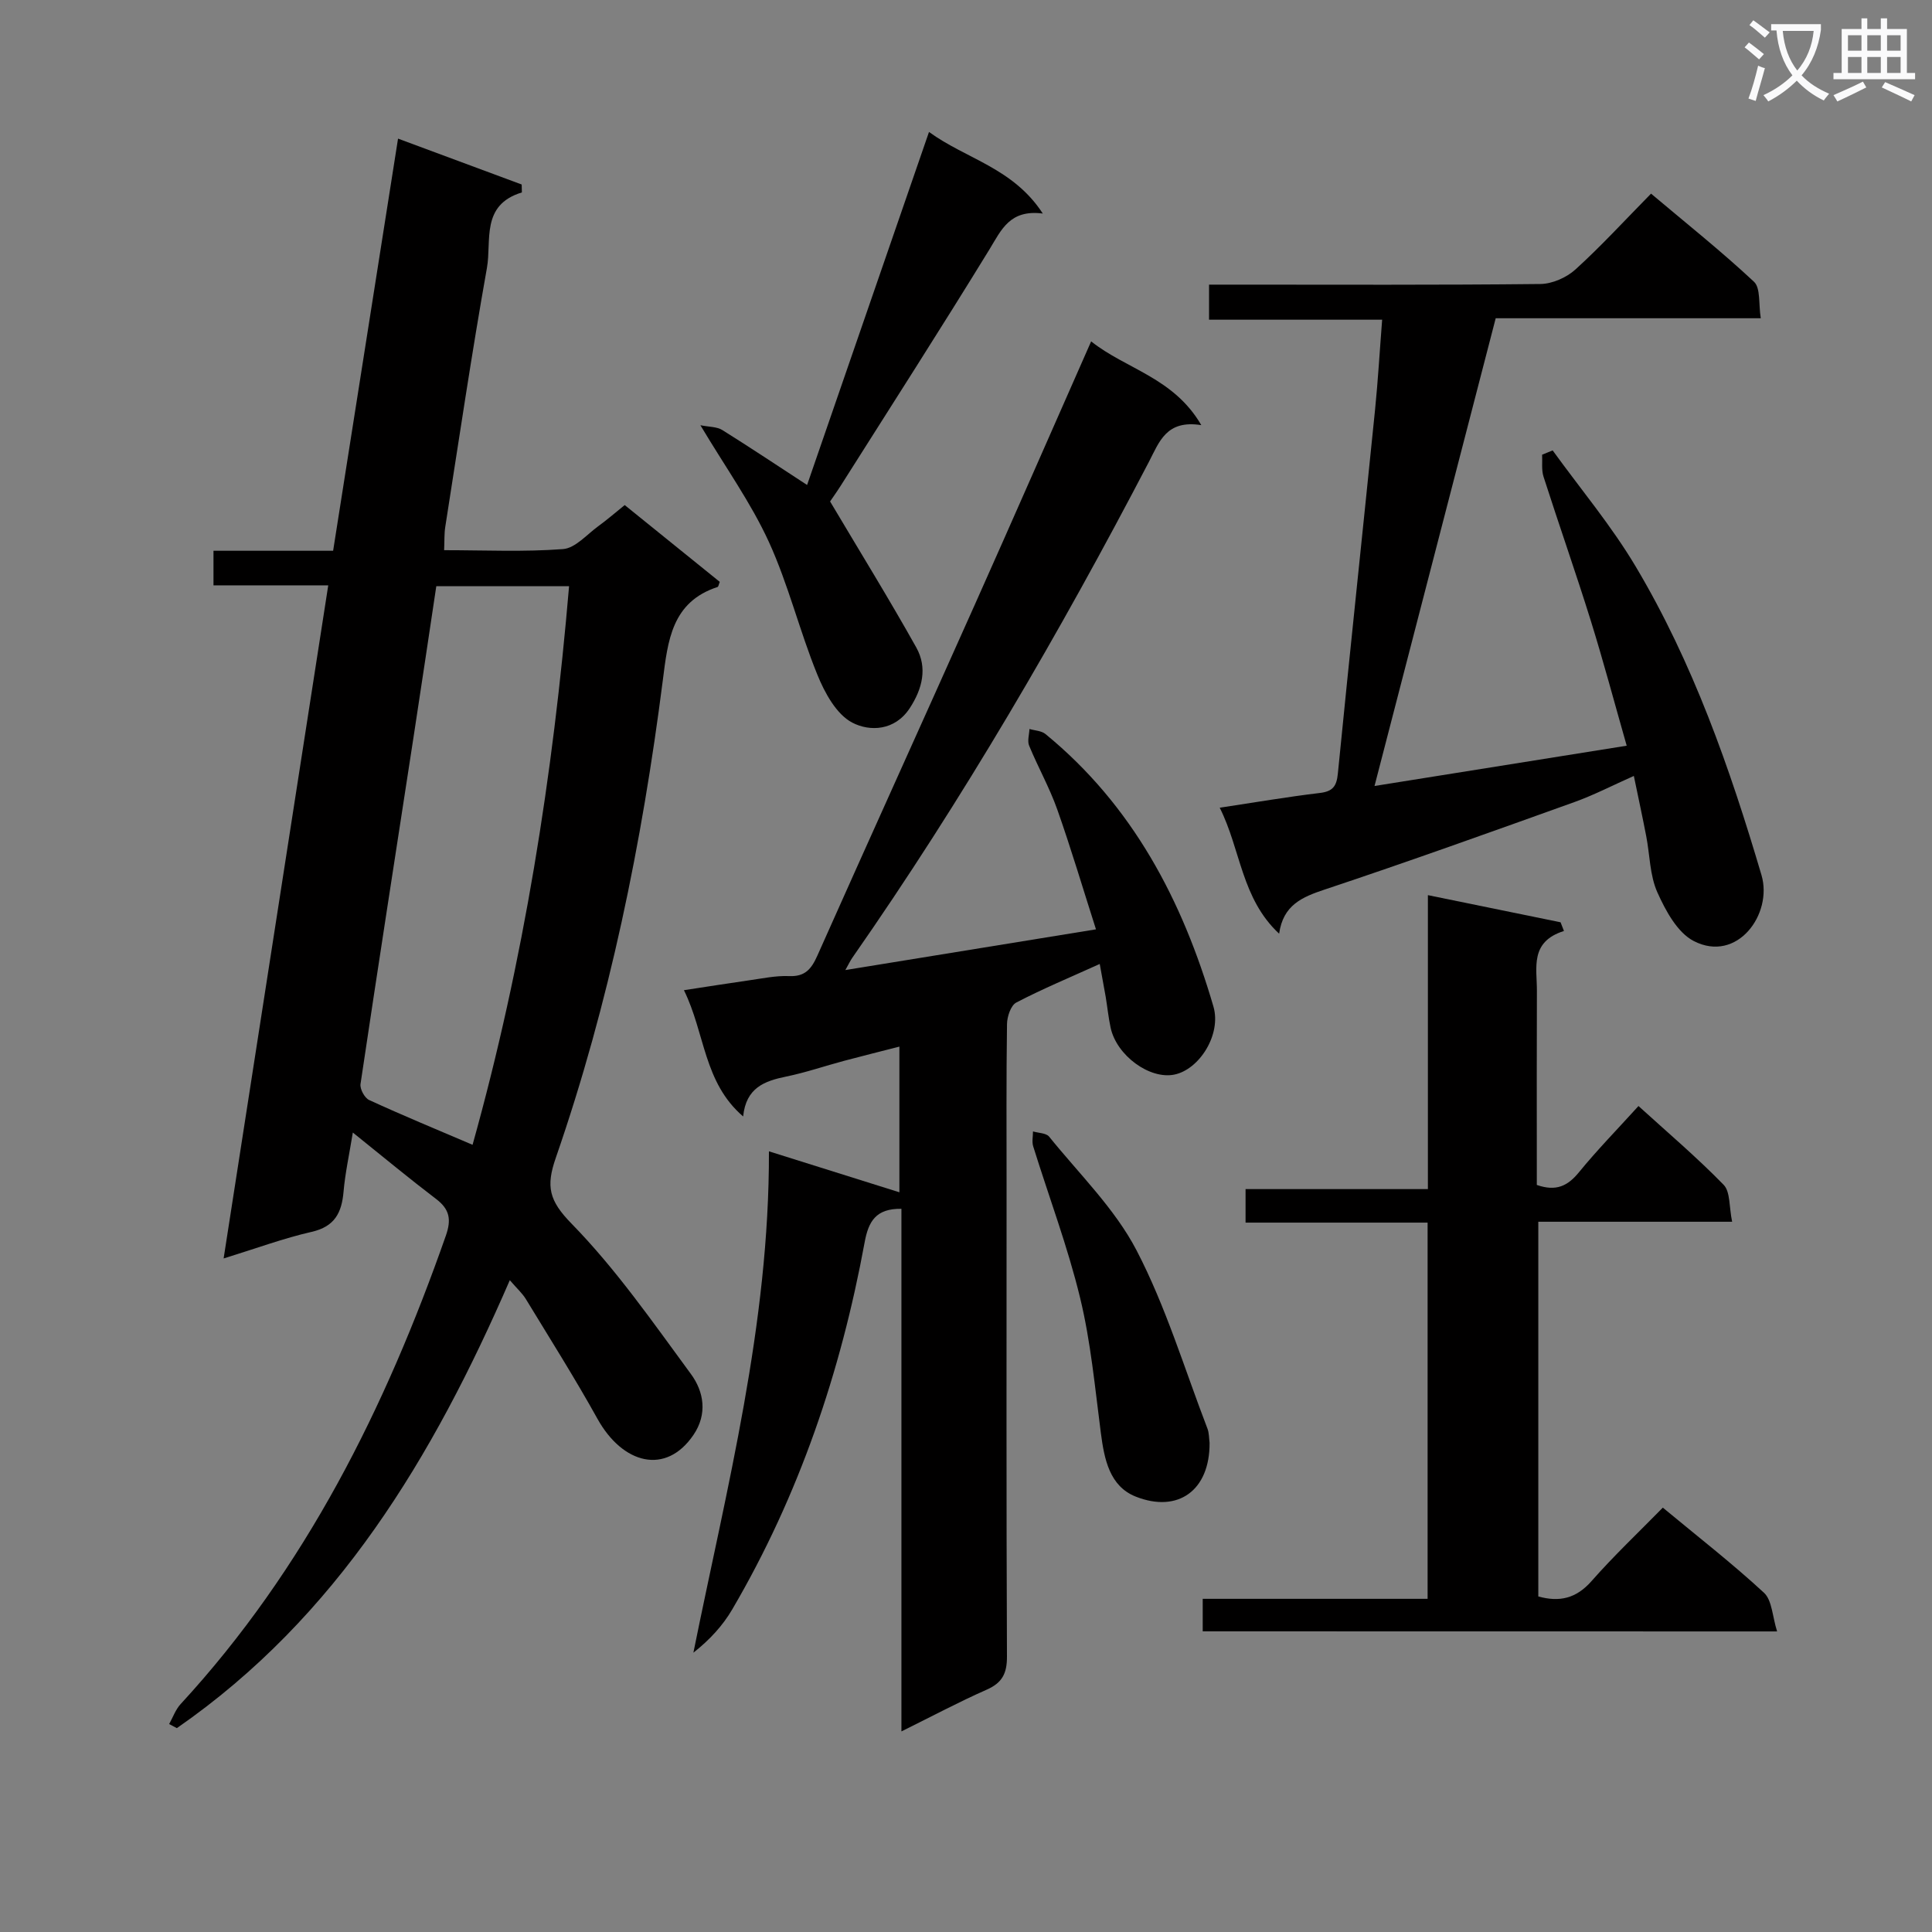 <svg enable-background="new 0 0 400 400" viewBox="0 0 400 400" xmlns="http://www.w3.org/2000/svg"><rect x="0" y="0" width="400" height="400" fill="#808080" stroke="none"/><path d="m362.1 8.8c1.1.8 2.1 1.6 3.1 2.4l-1 1.1c-1.3-1.1-2.3-2-3-2.5zm1.9 4.8c.5.2.9.4 1.4.5-.6 2.3-1.3 4.5-1.9 6.8l-1.5-.5c.8-2.1 1.4-4.3 2-6.8zm-1-9.4c1.3.9 2.4 1.8 3.4 2.5l-1 1.1c-1.4-1.2-2.4-2.1-3.2-2.6zm3.7 2.2v-1.4h10.3v1.2c-.5 3.6-1.8 6.8-4 9.4 1.5 1.6 3.4 2.8 5.7 3.8-.3.4-.7.8-1.1 1.4-2.3-1.1-4.1-2.5-5.6-4.1-1.6 1.6-3.6 3.1-5.9 4.3-.3-.5-.7-.9-1-1.3 2.4-1.1 4.4-2.5 6-4.1-1.9-2.5-3-5.6-3.3-9.3h-1.1zm8.8 0h-6.4c.3 3.3 1.3 6 3 8.2 2-2.3 3.1-5.1 3.4-8.2z" fill="#fafafb"/><path d="m385.3 3.8h1.3v2.2h2.8v-2.2h1.3v2.2h4.1v9.1h1.7v1.3h-16.9v-1.3h1.7v-9.1h4.1v-2.2zm.4 13.1.7 1.2c-1.8.9-3.8 1.9-6 2.9-.2-.4-.5-.8-.8-1.3 2.3-1 4.3-1.9 6.1-2.8zm-3.1-6.4h2.8v-3.2h-2.8zm0 4.6h2.8v-3.3h-2.8zm4-4.6h2.8v-3.2h-2.8zm0 4.6h2.8v-3.3h-2.8zm3.7 1.9c2.1.9 4.1 1.8 6.1 2.7l-.7 1.3c-2.2-1.1-4.2-2-6.1-2.9zm3.2-9.7h-2.8v3.2h2.8zm-2.8 7.8h2.8v-3.3h-2.8z" fill="#fafafb"/><g fill="#010000"><path d="m35.02 356.95c.78-1.39 1.32-2.99 2.37-4.13 25.85-28.06 42.42-61.34 54.91-96.96 1.19-3.38.8-5.49-2.02-7.63-5.54-4.22-10.91-8.67-17.23-13.75-.76 4.66-1.59 8.43-1.92 12.23-.38 4.37-1.82 7.24-6.6 8.33-5.79 1.32-11.4 3.4-18.23 5.51 7.27-46.81 14.42-92.81 21.66-139.36-7.96 0-15.69 0-23.76 0 0-2.55 0-4.6 0-7.16h24.77c4.47-28.41 8.88-56.41 13.44-85.33 8.65 3.21 17.12 6.36 25.6 9.5.01.55.03 1.09.04 1.64-8.57 2.6-6.23 10.02-7.24 15.65-3.17 17.81-5.81 35.71-8.62 53.58-.23 1.43-.15 2.91-.24 4.84 8.38 0 16.54.39 24.63-.23 2.55-.2 4.94-3.04 7.33-4.77 1.74-1.26 3.37-2.68 5.43-4.34 6.63 5.36 13.18 10.64 19.68 15.9-.21.49-.26.99-.46 1.06-9.49 3.1-10.29 11.12-11.33 19.3-4.3 33.66-11.05 66.81-22.17 98.92-2.05 5.91-1.39 8.82 3.27 13.59 9.22 9.43 16.86 20.45 24.72 31.14 2.68 3.64 3.47 8.28.52 12.61-5.74 8.43-14.68 6-19.87-3.34-4.67-8.41-9.82-16.56-14.82-24.78-.75-1.23-1.88-2.23-3.33-3.92-15.89 36.62-35.72 69.72-68.93 92.74-.55-.29-1.07-.57-1.6-.84zm62.82-119.93c10.61-37.97 16.66-76.47 19.98-115.65-9.39 0-18.43 0-27.49 0-1.58 10.52-3.09 20.69-4.65 30.84-3.7 24.07-7.45 48.14-11.04 72.23-.15 1.03.85 2.88 1.79 3.31 6.92 3.18 13.96 6.09 21.41 9.27z"/><path d="m227.69 199.58c-6.17 2.79-11.84 5.15-17.27 7.98-1.14.59-1.91 2.92-1.93 4.46-.16 11.16-.09 22.33-.09 33.49 0 32.49-.06 64.99.08 97.48.01 3.48-.98 5.42-4.2 6.84-5.74 2.53-11.28 5.49-17.65 8.64 0-36.55 0-72.28 0-108.2-5.31-.08-6.83 2.63-7.62 6.96-4.93 26.81-13.57 52.34-27.39 75.95-1.97 3.37-4.66 6.31-8.06 8.99 6.91-34.22 15.73-67.85 15.64-103.8 9.77 3.07 18.33 5.76 27.01 8.48 0-9.3 0-19.36 0-30.16-3.93 1.01-7.69 1.94-11.44 2.94-4.01 1.07-7.95 2.43-12 3.26-4.48.92-8.31 2.3-8.91 8.26-8.22-7.07-7.85-17.2-12.26-26.14 4.81-.73 9.1-1.42 13.4-2.03 2.79-.39 5.62-1.01 8.4-.89 3.29.14 4.59-1.49 5.8-4.18 10.82-24.29 21.81-48.5 32.65-72.78 7.98-17.87 15.83-35.81 24.06-54.45 7.25 5.77 17.05 7.46 22.81 17.34-7.26-1.16-8.7 3.47-10.85 7.6-18.48 35.43-38.55 69.91-61.43 102.71-.36.52-.64 1.11-1.42 2.51 17.43-2.83 34.13-5.54 51.89-8.43-2.74-8.56-5.17-16.77-8.02-24.83-1.6-4.52-3.99-8.76-5.82-13.2-.4-.97.02-2.29.07-3.45 1.12.33 2.49.36 3.32 1.05 18.06 14.8 28.36 34.46 34.77 56.42 1.68 5.77-2.91 13.05-8.13 14.09-5.12 1.01-11.92-3.97-13.16-9.72-.45-2.11-.67-4.27-1.02-6.4-.38-2.13-.78-4.24-1.23-6.79z"/><path d="m252.53 167.23c7.3-1.1 13.98-2.25 20.7-3.05 2.7-.32 3.5-1.37 3.76-4.03 2.48-25.11 5.16-50.2 7.7-75.31.61-6.06.96-12.15 1.47-18.65-12.25 0-23.85 0-35.84 0 0-2.43 0-4.49 0-7.26h5.14c21.16 0 42.31.1 63.46-.13 2.46-.03 5.41-1.33 7.26-3.01 5.29-4.8 10.13-10.09 15.65-15.7 7.32 6.17 14.57 11.94 21.31 18.24 1.4 1.3.93 4.6 1.41 7.56-18.88 0-37.13 0-54.88 0-8.41 32.48-16.68 64.38-25.09 96.84 16.81-2.69 34.02-5.43 52.21-8.34-2.53-8.86-4.81-17.45-7.45-25.93-3.11-9.97-6.58-19.82-9.77-29.77-.45-1.4-.21-3.03-.29-4.55.73-.3 1.46-.59 2.18-.89 5.77 7.98 12.16 15.59 17.18 24.02 11.88 19.95 19.52 41.77 26.06 63.92 2.37 8.03-5.03 18.28-14.03 13.64-3.39-1.75-5.83-6.29-7.53-10.08-1.58-3.52-1.55-7.75-2.31-11.65-.75-3.9-1.6-7.79-2.56-12.45-4.29 1.9-8.21 3.94-12.33 5.42-17.17 6.16-34.35 12.33-51.65 18.09-4.73 1.57-8.63 3.23-9.46 9.15-7.84-7.3-7.93-17.4-12.3-26.08z"/><path d="m249.01 337.75c0-2.25 0-4.2 0-6.73h46.56c0-26.16 0-51.74 0-77.89-12.62 0-25.02 0-37.69 0 0-2.5 0-4.44 0-6.94h37.75c0-20.28 0-40.01 0-60.86 9.69 1.98 18.58 3.8 27.47 5.62.23.6.47 1.2.7 1.8-7.12 2.24-5.58 7.64-5.6 12.41-.05 11.66-.02 23.33-.02 34.99v5.18c4.03 1.41 6.42.19 8.72-2.62 3.77-4.62 7.96-8.9 12.33-13.72 6.05 5.5 12.11 10.64 17.62 16.3 1.42 1.45 1.12 4.57 1.77 7.66-13.76 0-26.8 0-40.13 0v77.58c4.38 1.21 7.83.43 11.01-3.17 4.61-5.24 9.7-10.05 14.77-15.22 7.27 6.03 14.36 11.54 20.94 17.62 1.69 1.56 1.73 4.9 2.72 8.01-40.19-.02-79.27-.02-118.92-.02z"/><path d="m167.1 100.41c8.35-24.18 16.68-48.3 25.24-73.09 7.7 5.61 17.39 7.41 23.56 16.89-6.85-.88-8.57 3.38-11.03 7.4-10.07 16.42-20.48 32.63-30.78 48.91-.96 1.51-2.01 2.96-2.23 3.3 6.28 10.57 12.28 20.28 17.85 30.24 2.33 4.18 1.28 8.53-1.35 12.55-3.1 4.74-8.31 4.88-11.91 3-3.29-1.72-5.71-6.18-7.24-9.96-3.68-9.03-5.99-18.65-10.04-27.49-3.7-8.07-8.97-15.42-14.16-24.12 1.79.36 3.4.29 4.53.99 5.89 3.68 11.68 7.55 17.56 11.38z"/><path d="m250.43 298.71c.07 9.89-6.55 14.6-15.28 11.15-5.43-2.15-6.52-7.74-7.23-13.18-1.22-9.36-2.08-18.85-4.3-27.99-2.57-10.61-6.46-20.9-9.71-31.36-.29-.94-.04-2.05-.04-3.08 1.14.34 2.72.32 3.34 1.08 6.23 7.73 13.61 14.9 18.11 23.56 6.07 11.67 9.91 24.5 14.66 36.86.36.91.32 1.97.45 2.96z"/></g></svg>